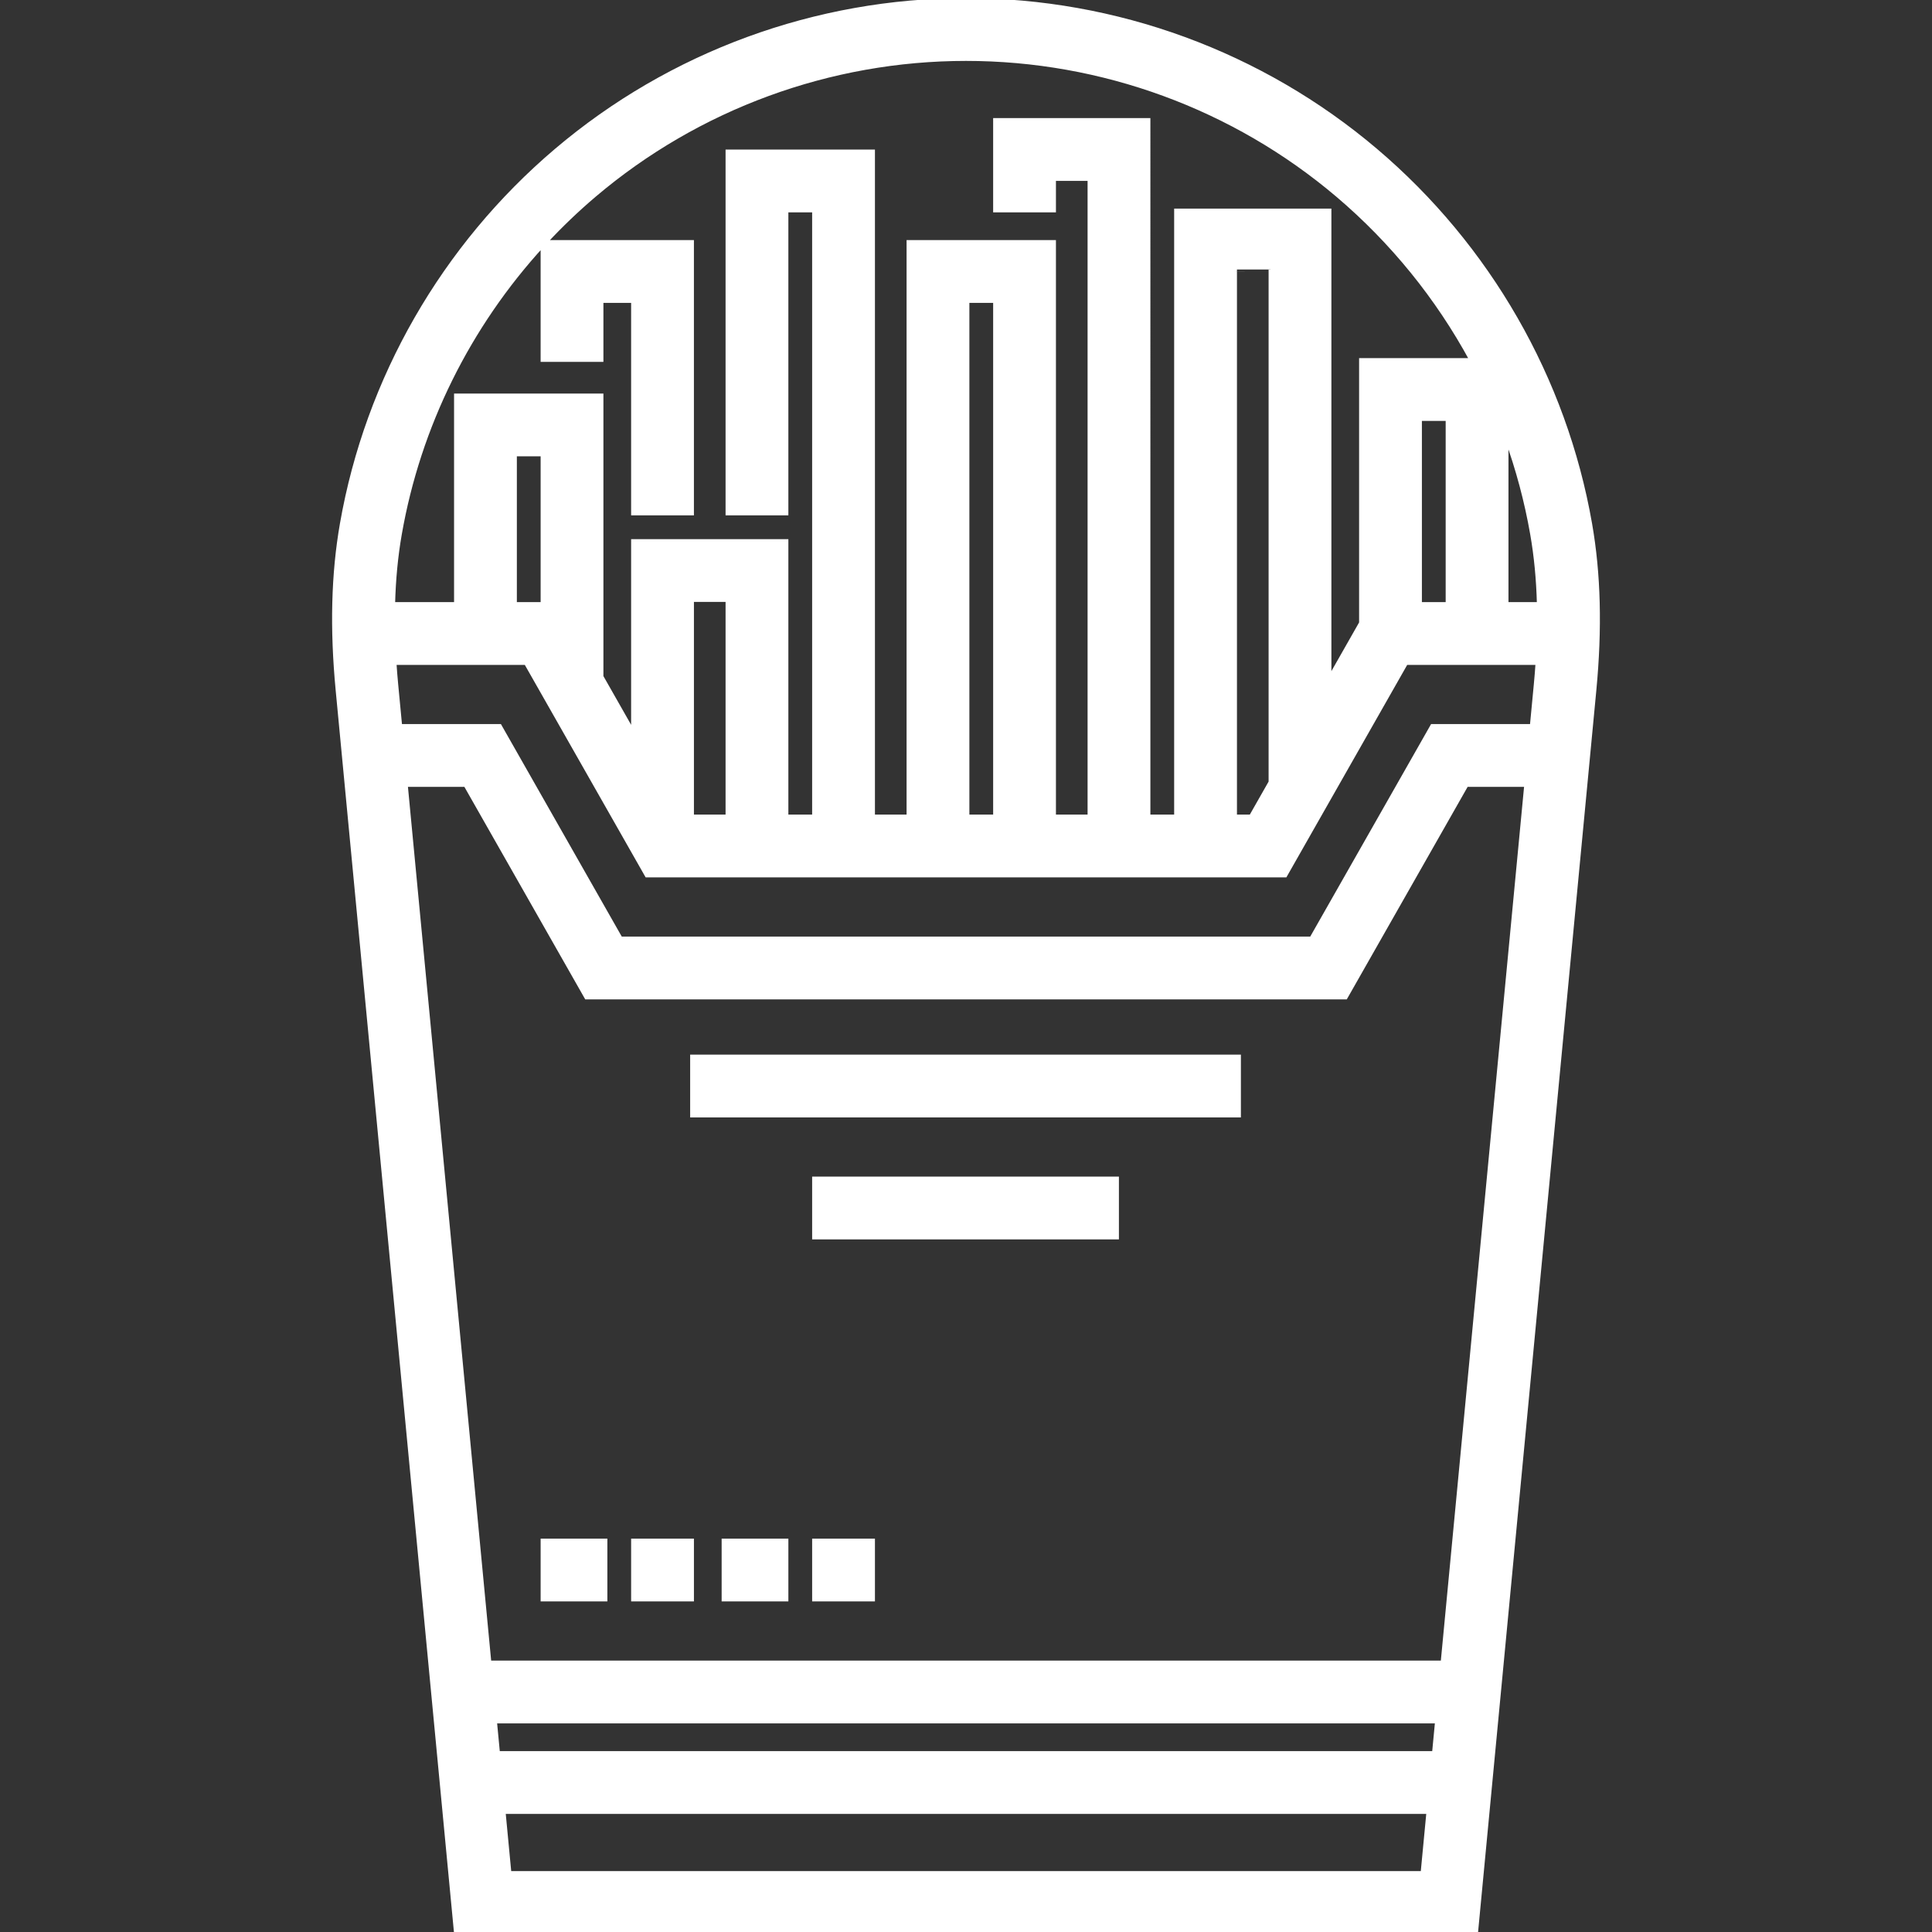 <!DOCTYPE svg PUBLIC "-//W3C//DTD SVG 1.1//EN" "http://www.w3.org/Graphics/SVG/1.1/DTD/svg11.dtd">
<!-- Uploaded to: SVG Repo, www.svgrepo.com, Transformed by: SVG Repo Mixer Tools -->
<svg fill="#ffffff" version="1.1" id="Layer_1" xmlns="http://www.w3.org/2000/svg" xmlns:xlink="http://www.w3.org/1999/xlink" viewBox="0 0 512 512" xml:space="preserve" width="800px" height="800px" stroke="#ffffff">
<rect x="0" y="0" width="512" height="512" fill="#333333" stroke="none"/>
<g id="SVGRepo_bgCarrier" stroke-width="0"/>
<g id="SVGRepo_tracerCarrier" stroke-linecap="round" stroke-linejoin="round"/>
<g id="SVGRepo_iconCarrier"> <g> <g> <rect x="183.399" y="279.985" width="144.951" height="15.642"/> </g> </g> <g> <g> <rect x="215.727" y="312.312" width="80.297" height="15.642"/> </g> </g> <g> <g> <rect x="143.773" y="408.251" width="16.685" height="15.642"/> </g> </g> <g> <g> <rect x="167.757" y="408.251" width="15.642" height="15.642"/> </g> </g> <g> <g> <rect x="191.742" y="408.251" width="16.685" height="15.642"/> </g> </g> <g> <g> <rect x="215.727" y="408.251" width="15.642" height="15.642"/> </g> </g> <g> <g> <path d="M421.418,138.81c-6.724-38.441-26.906-73.593-56.825-98.98C334.322,14.145,295.756,0,256,0 c-39.756,0-78.321,14.145-108.593,39.83c-29.919,25.386-50.101,60.538-56.825,98.98c-2.321,13.271-2.688,27.716-1.121,44.162 L120.797,512h270.408l31.335-329.028C424.107,166.526,423.738,152.08,421.418,138.81z M105.989,141.504 c5-28.582,18.217-55.16,37.781-76.5v30.402h15.642V79.765h8.342v56.312h15.642V64.122h-38.809 c4.053-4.353,8.368-8.487,12.938-12.366C184.975,28.468,219.947,15.642,256,15.642s71.025,12.826,98.474,36.115 c14.517,12.318,26.502,27.168,35.446,43.65h-29.244v69.674l-8.342,14.67V55.78h-40.67v160.593h-7.3V31.795h-40.67V55.78h15.642 v-8.342h9.385v168.936h-9.385V64.123h-38.584v152.251h-9.385V40.138h-38.584v95.939h15.642V55.78h7.3v160.593h-7.3v-72.997h-40.67 v50.599l-8.343-14.67v-74.513H120.83v55.269h-16.625C104.373,153.523,104.964,147.365,105.989,141.504z M383.618,111.049v49.012 h-7.3v-49.012H383.618z M336.692,71.422v135.836l-5.184,9.115h-4.201V71.422C327.306,71.422,336.692,71.422,336.692,71.422z M263.695,79.765v136.608h-7.3V79.765H263.695z M192.784,159.018v57.355h-9.385v-57.355H192.784z M143.772,120.434v39.627h-7.3 v-39.627H143.772z M376.982,496.358H135.019l-1.538-16.153H378.52L376.982,496.358z M380.009,464.562H131.991l-0.795-8.342 h249.608L380.009,464.562z M382.294,440.578H129.707L107.56,208.031h15.799l32.023,56.312H356.62l32.024-56.312h15.798 L382.294,440.578z M406.968,181.488l-1.038,10.901h-26.387L347.519,248.7H164.481l-32.023-56.312H106.07l-1.038-10.901 c-0.187-1.963-0.341-3.888-0.468-5.784h34.806l32.023,56.312h169.216l32.023-56.312h3.687h31.117 C407.309,177.6,407.156,179.526,406.968,181.488z M399.261,160.061v-43.877c2.968,8.197,5.236,16.666,6.75,25.321 c1.025,5.861,1.616,12.018,1.784,18.557H399.261z"/> </g> </g> </g>
</svg>